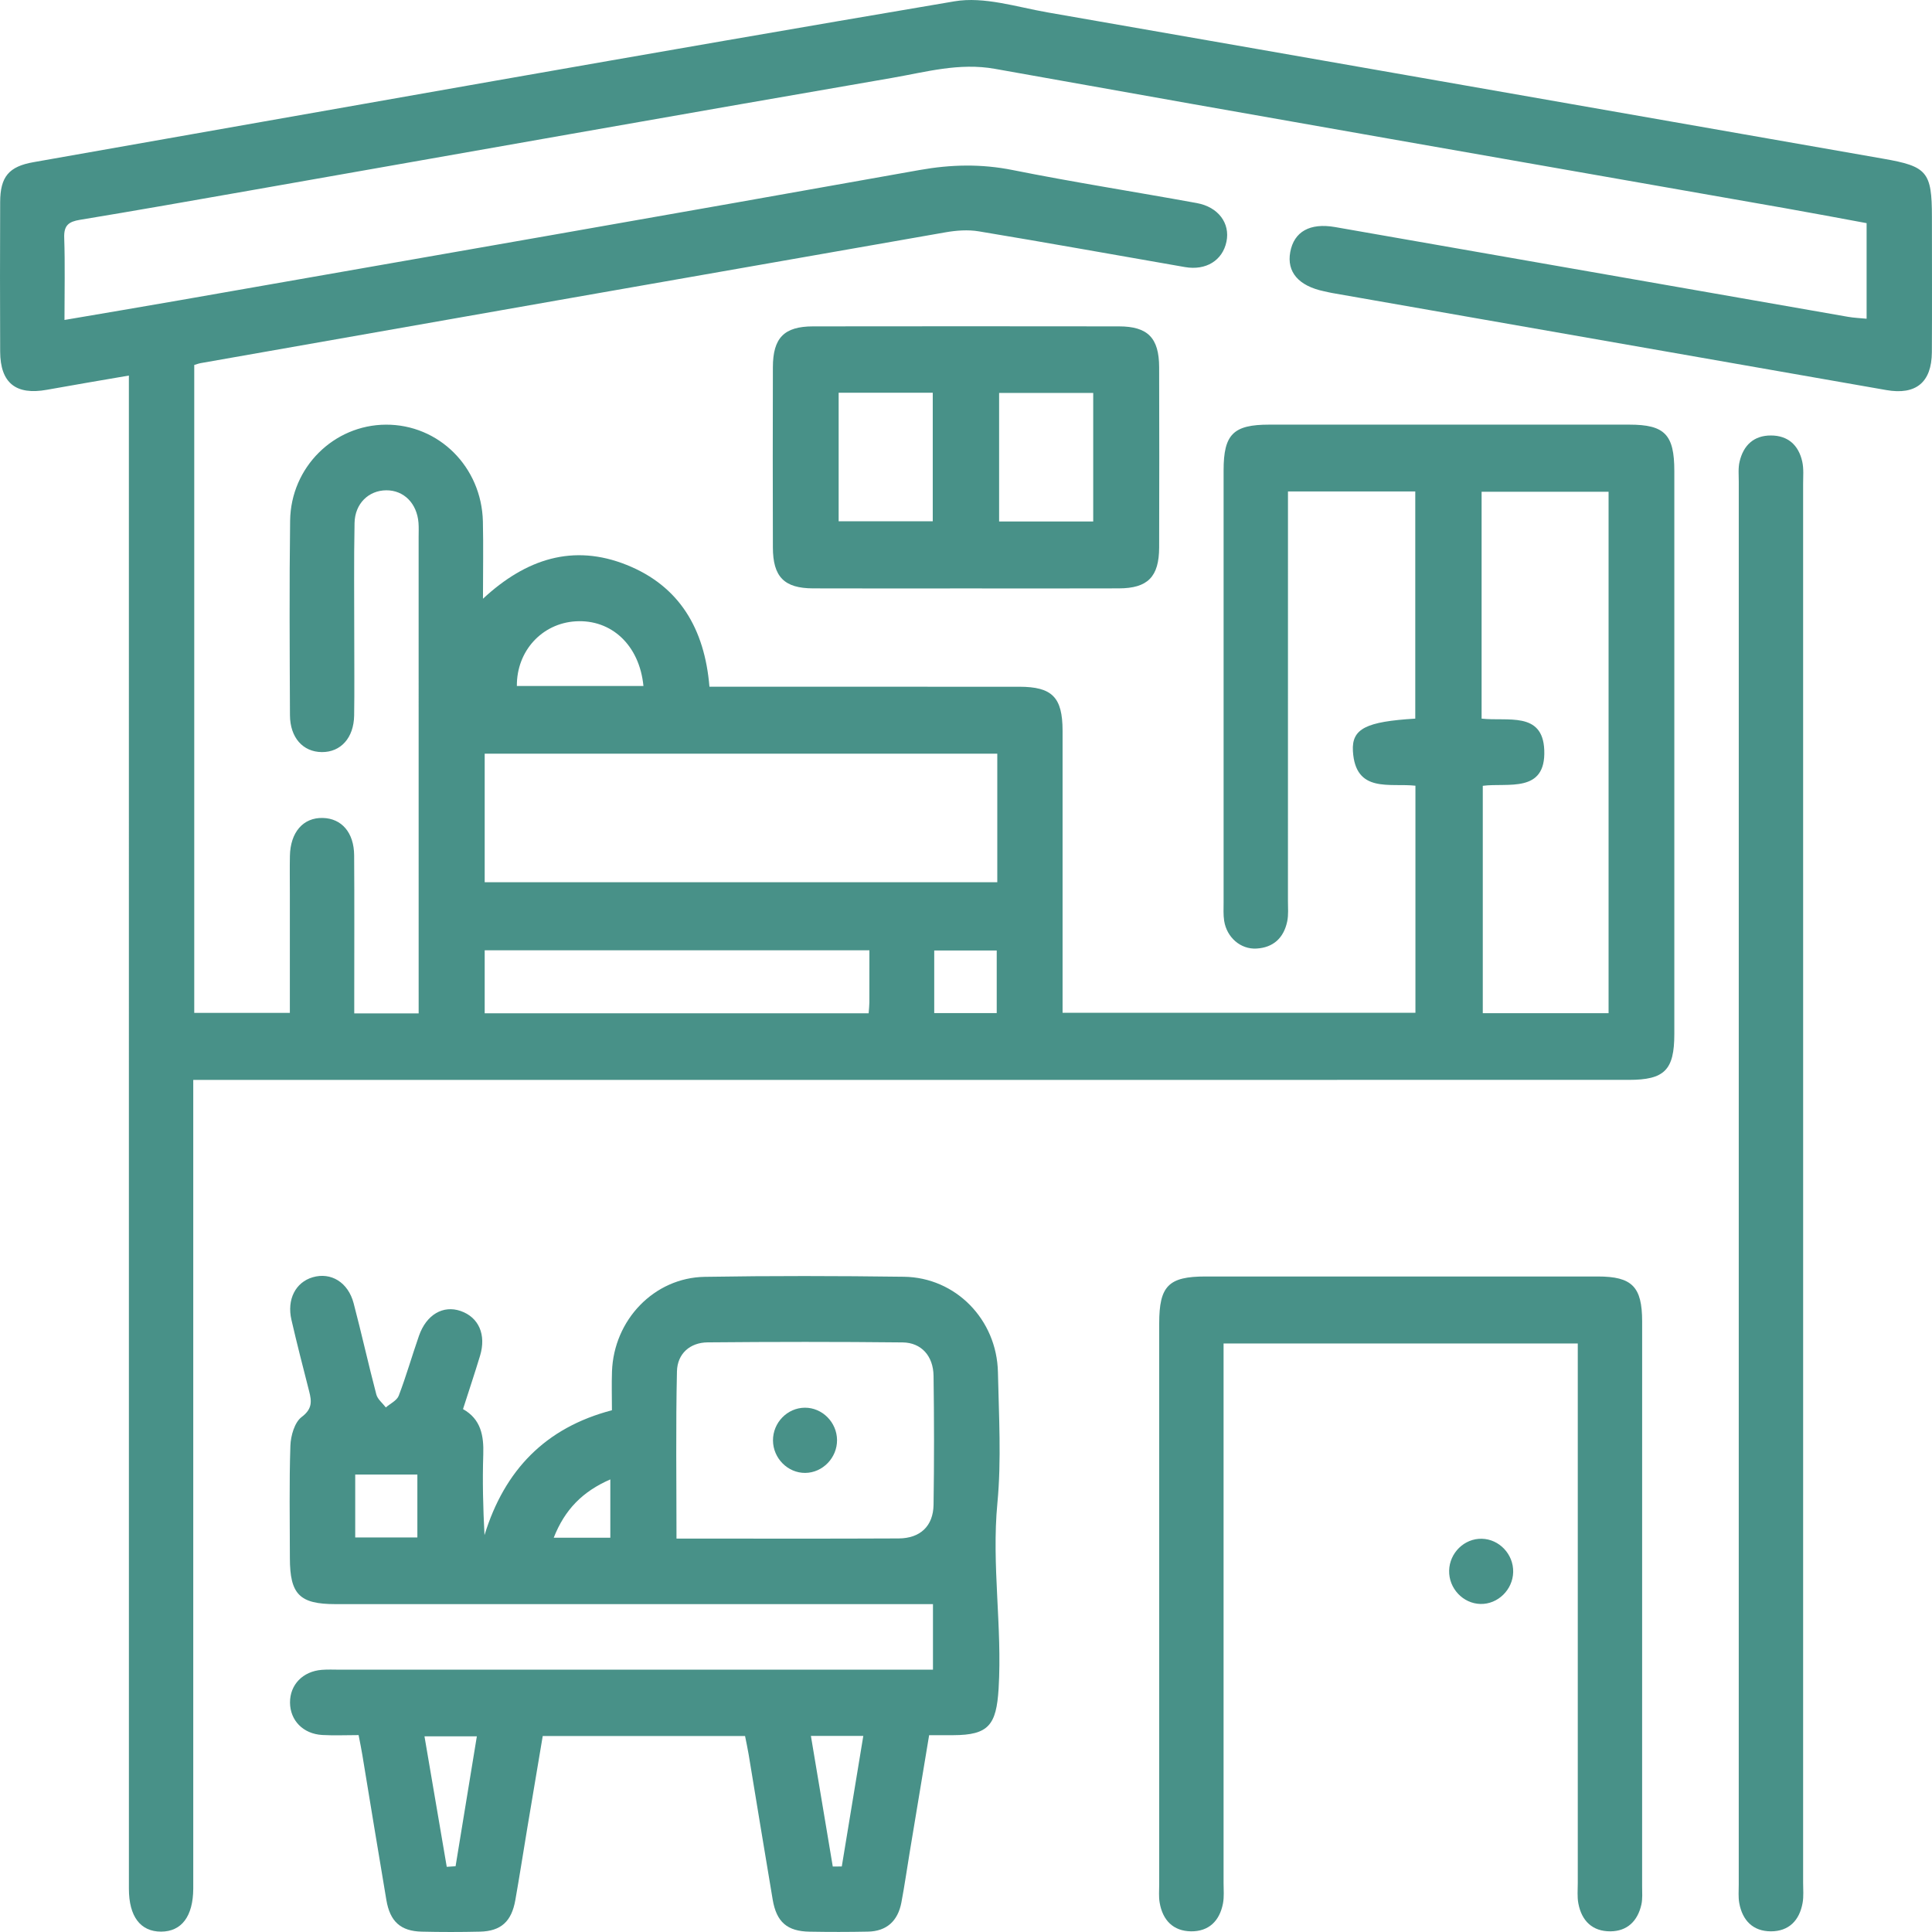 <svg width="72" height="72" viewBox="0 0 72 72" fill="none" xmlns="http://www.w3.org/2000/svg">
    <g id="Group 12">
        <path id="Vector"
            d="M4.803 13.996C3.714 14.184 2.73 14.348 1.748 14.526C0.592 14.735 0.011 14.273 0.006 13.102C-0.002 11.245 -0.001 9.388 0.006 7.532C0.009 6.583 0.332 6.204 1.251 6.043C12.688 4.029 24.121 1.988 35.571 0.049C36.675 -0.138 37.888 0.261 39.039 0.462C49.422 2.271 59.803 4.099 70.186 5.915C71.817 6.2 71.997 6.399 71.997 8.089C71.997 9.768 72.005 11.447 71.995 13.125C71.988 14.253 71.397 14.729 70.3 14.537C63.413 13.329 56.525 12.124 49.637 10.918C49.538 10.9 49.441 10.876 49.343 10.855C48.394 10.655 47.947 10.136 48.084 9.393C48.224 8.633 48.815 8.298 49.755 8.462C56.127 9.576 62.499 10.694 68.871 11.807C69.087 11.845 69.307 11.853 69.563 11.878C69.563 10.694 69.563 9.556 69.563 8.316C68.562 8.132 67.542 7.938 66.52 7.758C56.706 6.032 46.889 4.324 37.081 2.566C35.741 2.326 34.502 2.686 33.238 2.904C25.241 4.285 17.249 5.705 9.256 7.11C7.165 7.477 5.074 7.847 2.98 8.192C2.564 8.26 2.376 8.394 2.393 8.861C2.427 9.848 2.403 10.837 2.403 11.924C3.9 11.668 5.32 11.431 6.738 11.182C15.915 9.574 25.093 7.976 34.265 6.337C35.442 6.127 36.569 6.103 37.743 6.338C40.02 6.794 42.317 7.151 44.602 7.568C45.407 7.715 45.848 8.323 45.707 9.005C45.562 9.706 44.944 10.09 44.159 9.953C41.599 9.508 39.043 9.047 36.48 8.622C36.075 8.554 35.638 8.587 35.229 8.659C25.979 10.275 16.731 11.904 7.482 13.532C7.411 13.544 7.343 13.571 7.239 13.601C7.239 21.631 7.239 29.661 7.239 37.747C8.396 37.747 9.553 37.747 10.802 37.747C10.802 36.256 10.802 34.764 10.802 33.273C10.802 32.815 10.795 32.357 10.804 31.899C10.821 31.014 11.299 30.465 12.028 30.483C12.732 30.499 13.193 31.027 13.198 31.878C13.21 33.582 13.202 35.286 13.202 36.991C13.202 37.238 13.202 37.485 13.202 37.767C14.017 37.767 14.757 37.767 15.602 37.767C15.602 37.494 15.602 37.225 15.602 36.957C15.602 31.31 15.602 25.663 15.601 20.016C15.601 19.838 15.61 19.659 15.596 19.482C15.539 18.758 15.049 18.268 14.396 18.272C13.74 18.276 13.226 18.765 13.213 19.493C13.185 20.917 13.203 22.342 13.202 23.767C13.201 24.733 13.213 25.7 13.198 26.666C13.184 27.5 12.699 28.033 11.994 28.028C11.291 28.023 10.81 27.49 10.806 26.652C10.796 24.235 10.78 21.818 10.812 19.402C10.839 17.41 12.443 15.836 14.379 15.826C16.351 15.816 17.948 17.399 17.996 19.434C18.017 20.348 17.999 21.263 17.999 22.313C19.605 20.821 21.366 20.257 23.352 21.052C25.317 21.838 26.259 23.427 26.439 25.592C26.724 25.592 26.993 25.592 27.263 25.592C30.837 25.592 34.412 25.591 37.986 25.593C39.213 25.594 39.598 25.985 39.599 27.233C39.601 30.717 39.599 34.2 39.599 37.743C43.986 37.743 48.343 37.743 52.749 37.743C52.749 34.948 52.749 32.141 52.749 29.281C51.796 29.175 50.513 29.575 50.419 27.991C50.369 27.151 50.917 26.892 52.743 26.781C52.743 23.978 52.743 21.171 52.743 18.315C51.191 18.315 49.633 18.315 47.999 18.315C47.999 18.609 47.999 18.881 47.999 19.153C47.999 23.961 47.999 28.768 47.998 33.576C47.998 33.83 48.022 34.092 47.971 34.337C47.842 34.954 47.453 35.314 46.825 35.35C46.234 35.384 45.718 34.936 45.621 34.317C45.586 34.093 45.6 33.86 45.6 33.631C45.599 28.264 45.599 22.897 45.6 17.53C45.6 16.186 45.961 15.825 47.297 15.825C51.771 15.823 56.246 15.823 60.72 15.825C62.039 15.825 62.397 16.193 62.397 17.552C62.398 24.547 62.398 31.542 62.397 38.537C62.397 39.878 62.032 40.244 60.699 40.244C43.226 40.245 25.754 40.245 8.281 40.245C7.959 40.245 7.636 40.245 7.202 40.245C7.202 40.573 7.202 40.866 7.202 41.159C7.202 50.723 7.202 60.287 7.202 69.851C7.202 70.03 7.203 70.208 7.202 70.386C7.196 71.415 6.769 71.984 6.003 71.986C5.234 71.987 4.804 71.422 4.804 70.389C4.802 51.947 4.803 33.505 4.803 15.063C4.803 14.735 4.803 14.406 4.803 13.996ZM37.166 28.088C30.751 28.088 24.397 28.088 18.063 28.088C18.063 29.727 18.063 31.311 18.063 32.879C24.46 32.879 30.796 32.879 37.166 32.879C37.166 31.273 37.166 29.706 37.166 28.088ZM55.215 26.781C56.182 26.891 57.492 26.502 57.55 27.951C57.617 29.583 56.181 29.162 55.259 29.285C55.259 32.167 55.259 34.973 55.259 37.759C56.86 37.759 58.4 37.759 59.947 37.759C59.947 31.247 59.947 24.779 59.947 18.327C58.338 18.327 56.78 18.327 55.215 18.327C55.215 21.158 55.215 23.927 55.215 26.781ZM32.4 35.414C27.551 35.414 22.797 35.414 18.063 35.414C18.063 36.239 18.063 37.011 18.063 37.763C22.86 37.763 27.596 37.763 32.372 37.763C32.383 37.605 32.398 37.484 32.399 37.362C32.401 36.73 32.4 36.098 32.4 35.414ZM23.979 25.564C23.831 24.04 22.782 23.074 21.451 23.155C20.197 23.232 19.251 24.26 19.262 25.564C20.821 25.564 22.38 25.564 23.979 25.564ZM34.816 37.754C35.64 37.754 36.396 37.754 37.145 37.754C37.145 36.934 37.145 36.165 37.145 35.423C36.333 35.423 35.576 35.423 34.816 35.423C34.816 36.219 34.816 36.952 34.816 37.754Z"
            fill="#489188" />
        <path id="Vector_2"
            d="M34.769 62.223C34.769 61.37 34.769 60.617 34.769 59.781C34.446 59.781 34.154 59.781 33.863 59.781C26.741 59.781 19.619 59.782 12.497 59.781C11.165 59.781 10.805 59.416 10.803 58.071C10.802 56.672 10.775 55.273 10.822 53.876C10.835 53.505 10.979 53.005 11.24 52.809C11.641 52.508 11.619 52.229 11.52 51.845C11.294 50.96 11.066 50.076 10.861 49.186C10.685 48.425 11.016 47.787 11.653 47.6C12.333 47.401 12.973 47.785 13.179 48.569C13.476 49.697 13.727 50.837 14.024 51.965C14.071 52.147 14.257 52.29 14.379 52.451C14.544 52.307 14.791 52.195 14.86 52.013C15.14 51.28 15.355 50.522 15.614 49.781C15.889 48.992 16.513 48.631 17.165 48.856C17.84 49.09 18.128 49.736 17.89 50.526C17.692 51.18 17.475 51.827 17.255 52.513C17.923 52.889 18.033 53.502 18.01 54.207C17.978 55.194 18.002 56.184 18.056 57.21C18.802 54.783 20.332 53.202 22.805 52.556C22.805 52.072 22.79 51.591 22.807 51.111C22.875 49.189 24.377 47.615 26.264 47.584C28.737 47.543 31.212 47.548 33.685 47.581C35.614 47.606 37.148 49.173 37.19 51.136C37.224 52.762 37.323 54.403 37.17 56.015C36.949 58.331 37.355 60.624 37.215 62.932C37.132 64.288 36.841 64.661 35.527 64.665C35.254 64.666 34.981 64.665 34.626 64.665C34.382 66.135 34.142 67.579 33.903 69.022C33.799 69.649 33.71 70.278 33.592 70.901C33.461 71.588 33.044 71.973 32.346 71.986C31.622 72.001 30.897 72.001 30.172 71.988C29.337 71.974 28.938 71.631 28.796 70.794C28.491 68.991 28.199 67.187 27.9 65.384C27.863 65.161 27.814 64.94 27.766 64.696C25.261 64.696 22.793 64.696 20.226 64.696C20.036 65.824 19.844 66.964 19.654 68.105C19.504 69.007 19.364 69.91 19.205 70.81C19.064 71.611 18.669 71.968 17.888 71.987C17.164 72.004 16.438 72.004 15.714 71.987C14.933 71.968 14.535 71.613 14.399 70.809C14.093 69.007 13.802 67.203 13.503 65.399C13.467 65.176 13.42 64.955 13.364 64.662C12.897 64.662 12.452 64.683 12.009 64.658C11.294 64.616 10.813 64.116 10.808 63.451C10.804 62.785 11.284 62.285 11.995 62.23C12.218 62.212 12.444 62.224 12.669 62.224C19.716 62.224 26.763 62.224 33.81 62.224C34.107 62.223 34.404 62.223 34.769 62.223ZM25.211 57.338C28.047 57.338 30.769 57.347 33.49 57.333C34.298 57.329 34.779 56.87 34.791 56.077C34.815 54.476 34.813 52.875 34.791 51.274C34.781 50.536 34.337 50.036 33.641 50.028C31.218 50.002 28.796 50.004 26.373 50.026C25.714 50.032 25.243 50.448 25.228 51.108C25.182 53.159 25.211 55.211 25.211 57.338ZM13.238 57.296C14.065 57.296 14.803 57.296 15.554 57.296C15.554 56.484 15.554 55.715 15.554 54.953C14.748 54.953 13.992 54.953 13.238 54.953C13.238 55.761 13.238 56.512 13.238 57.296ZM15.819 64.707C16.102 66.365 16.376 67.968 16.649 69.571C16.758 69.564 16.868 69.556 16.978 69.549C17.24 67.946 17.503 66.344 17.771 64.707C17.078 64.707 16.488 64.707 15.819 64.707ZM30.22 64.692C30.501 66.372 30.768 67.966 31.035 69.56C31.147 69.56 31.259 69.559 31.371 69.558C31.636 67.951 31.901 66.344 32.173 64.692C31.482 64.692 30.914 64.692 30.22 64.692ZM22.745 57.306C22.745 56.551 22.745 55.885 22.745 55.133C21.711 55.584 21.05 56.254 20.636 57.306C21.404 57.306 22.063 57.306 22.745 57.306Z"
            fill="#489188" />
        <path id="Vector_3"
            d="M45.599 50.068C45.599 50.932 45.599 51.743 45.599 52.553C45.599 58.427 45.6 64.3 45.599 70.173C45.599 70.427 45.624 70.688 45.577 70.934C45.452 71.589 45.048 71.983 44.385 71.975C43.724 71.966 43.33 71.565 43.217 70.906C43.178 70.684 43.2 70.45 43.2 70.221C43.2 63.255 43.2 56.288 43.2 49.322C43.2 47.922 43.547 47.571 44.927 47.571C49.799 47.57 54.671 47.57 59.543 47.571C60.822 47.571 61.197 47.95 61.198 49.243C61.199 56.261 61.199 63.278 61.197 70.296C61.197 70.524 61.218 70.761 61.169 70.98C61.03 71.594 60.641 71.972 60.013 71.975C59.351 71.979 58.945 71.592 58.821 70.936C58.774 70.69 58.799 70.429 58.799 70.175C58.798 63.793 58.799 57.411 58.799 51.029C58.799 50.727 58.799 50.424 58.799 50.067C54.404 50.068 50.048 50.068 45.599 50.068Z"
            fill="#489188" />
        <path id="Vector_4"
            d="M67.198 44.137C67.198 52.811 67.198 61.484 67.197 70.158C67.197 70.412 67.222 70.672 67.177 70.919C67.059 71.576 66.66 71.975 65.998 71.975C65.336 71.975 64.936 71.578 64.817 70.92C64.777 70.698 64.798 70.464 64.798 70.235C64.798 52.812 64.798 35.388 64.799 17.965C64.799 17.711 64.772 17.447 64.829 17.205C64.972 16.593 65.36 16.228 65.997 16.229C66.633 16.23 67.028 16.588 67.165 17.204C67.224 17.472 67.197 17.761 67.197 18.04C67.198 26.739 67.198 35.438 67.198 44.137Z"
            fill="#489188" />
        <path id="Vector_5"
            d="M35.999 21.929C34.099 21.929 32.2 21.934 30.3 21.927C29.224 21.924 28.805 21.497 28.803 20.401C28.797 18.163 28.797 15.924 28.803 13.686C28.805 12.59 29.223 12.164 30.301 12.163C34.101 12.158 37.9 12.158 41.699 12.163C42.775 12.164 43.195 12.592 43.198 13.687C43.204 15.926 43.204 18.164 43.198 20.402C43.195 21.496 42.773 21.924 41.698 21.927C39.798 21.934 37.898 21.929 35.999 21.929ZM31.254 14.637C31.254 16.282 31.254 17.864 31.254 19.426C32.464 19.426 33.62 19.426 34.761 19.426C34.761 17.8 34.761 16.235 34.761 14.637C33.583 14.637 32.445 14.637 31.254 14.637ZM37.234 19.434C38.448 19.434 39.604 19.434 40.741 19.434C40.741 17.797 40.741 16.214 40.741 14.643C39.544 14.643 38.406 14.643 37.234 14.643C37.234 16.247 37.234 17.812 37.234 19.434Z"
            fill="#489188" />
        <path id="Vector_6"
            d="M56.392 58.585C56.378 59.245 55.82 59.79 55.173 59.775C54.522 59.76 53.991 59.195 54.005 58.534C54.019 57.87 54.572 57.33 55.223 57.345C55.874 57.359 56.406 57.924 56.392 58.585Z"
            fill="#489188" />
        <path id="Vector_7"
            d="M29.992 52.461C30.643 52.456 31.189 53.004 31.194 53.667C31.199 54.327 30.658 54.886 30.008 54.891C29.358 54.896 28.812 54.346 28.807 53.684C28.802 53.02 29.339 52.466 29.992 52.461Z"
            fill="#489188" />
    </g>
</svg>
